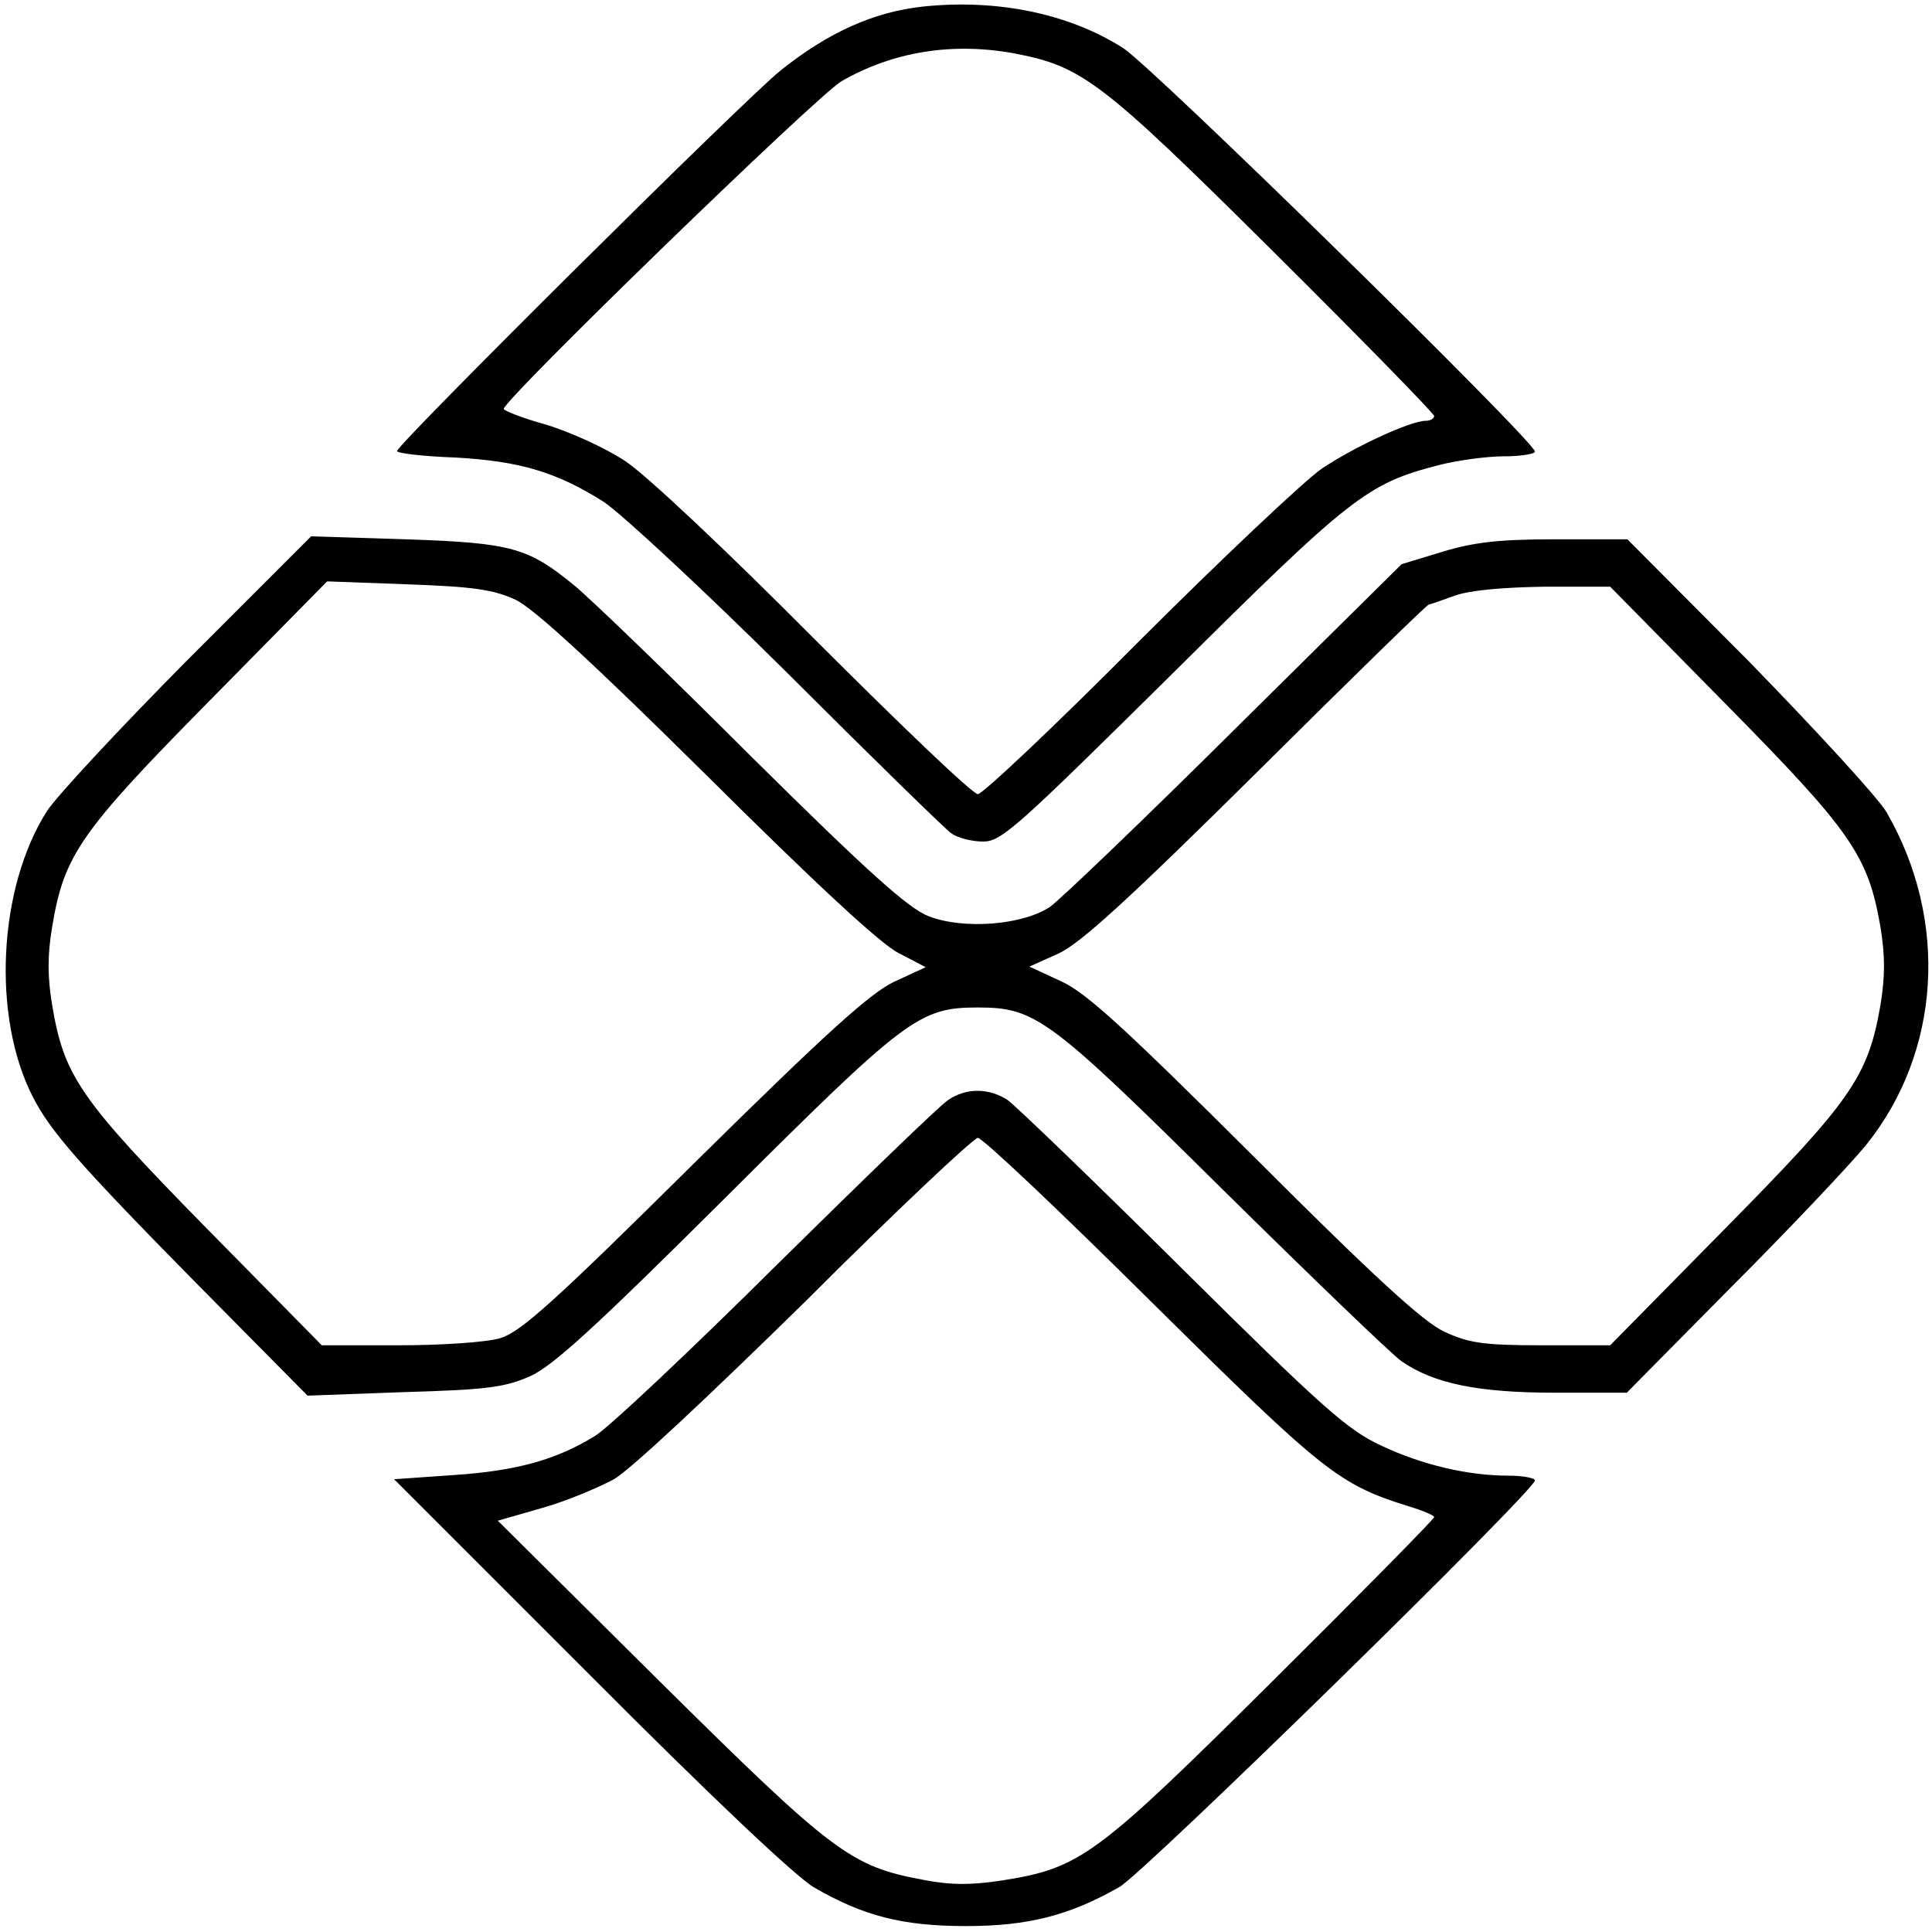 <svg xmlns="http://www.w3.org/2000/svg" width="434.667" height="434.667" viewBox="0 0 326 326"><path d="M155.8 1.1c-8.4.9-16.1 4.4-24.1 10.8C125.6 16.8 67 75 67 76.1c0 .4 4.4.9 9.8 1.1 11 .6 17.2 2.5 25.1 7.5 3 2 17 15 31.1 29 14 14 26.4 26.1 27.5 26.9 1.1.8 3.5 1.4 5.4 1.4 3.1 0 5.7-2.4 32-28.4 30.1-29.9 32.8-32 44.8-35.1 3.1-.8 8.1-1.5 11-1.5 2.9 0 5.3-.4 5.3-.8 0-1.7-64.7-65.1-69.5-68.1-9.1-5.8-21.2-8.3-33.7-7zM171.1 9c11.5 2.2 14.6 4.5 43.7 33.4C229.7 57.2 242 69.8 242 70.2c0 .4-.6.8-1.4.8-2.6 0-12.1 4.4-17.6 8.1-3 2.1-17 15.3-31 29.3-14 14.1-26.2 25.6-27 25.6-.9 0-13.2-11.8-27.5-26.1-15-15.1-28.5-27.8-32-30.1-3.3-2.2-9.3-4.9-13.2-6.1-4-1.1-7.3-2.4-7.3-2.7 0-1.6 53-53 57-55.3 8.7-5 18.7-6.6 29.1-4.7z"></path><path d="M31.6 111.4c-11.4 11.5-22.1 23-23.7 25.5-8.2 12.9-9.3 34.6-2.4 48.1 2.9 5.8 8 11.6 27.6 31.5l18.8 19 16.3-.6c14-.4 17-.8 21.3-2.7 3.9-1.8 11-8.3 33-30.2 30.4-30.3 32.6-32 42.5-32 9.8 0 12.1 1.8 41.5 30.9 14.9 14.7 28.4 27.7 30 28.8 5.5 3.8 13 5.3 25.9 5.3h12.1l17.6-17.8c9.7-9.7 19.9-20.5 22.7-23.9 12.7-15.7 14.1-38 3.5-56.3-1.5-2.5-11.9-13.8-23.1-25.3L274.6 91h-12.2c-9.5 0-13.7.5-19 2.1l-6.9 2.1-28 27.7c-15.4 15.3-29.5 28.8-31.3 30.1-4.6 3.1-14.6 3.9-20.5 1.6-3.4-1.3-10.2-7.4-29.9-26.9-14-14-27.5-27-30-29-7.7-6.3-10.5-7.1-28.3-7.7l-16-.5-20.9 20.9zM87 101.2c3.1 1.5 12.9 10.5 32.3 29.7 18.1 18 29.3 28.4 32.3 29.9l4.6 2.4-5.2 2.4c-4.1 1.9-11.4 8.5-33.9 30.7-23.7 23.5-29.3 28.5-32.7 29.5-2.3.7-10 1.2-17.1 1.2h-13l-19.5-19.8c-21.3-21.7-24-25.6-26-37.6-.8-4.8-.8-8.4 0-13.2 2-12.1 4.7-16 26.5-38.1l19.9-20.2 13.7.5c11.1.4 14.4.9 18.1 2.6zm204.1 17.5c21.3 21.6 24.1 25.6 26.2 37.7.8 4.9.8 8.3 0 13.2-2.1 12.1-4.9 16.1-26.2 37.7L271.7 227h-11.6c-9.9 0-12.3-.4-16.4-2.3-3.5-1.6-11.9-9.3-32-29.4-21.9-21.8-28.3-27.7-32.6-29.7l-5.4-2.5 4.9-2.2c3.7-1.7 11.8-9.1 33.5-30.6 15.7-15.6 28.7-28.3 29-28.3.2 0 2.2-.7 4.4-1.5 2.5-.9 8.1-1.4 15.1-1.5h11.1l19.4 19.7z"></path><path d="M160 185.6c-1.4.9-14.4 13.5-29 27.9-14.6 14.5-28.3 27.4-30.6 28.8-6.5 4-13.2 5.9-23.9 6.6l-10 .7 33 33c20.2 20.3 34.9 34.2 37.9 35.9 8.3 4.8 14.9 6.5 25.6 6.5 10.5 0 17.5-1.8 25.9-6.6 4.3-2.5 70.1-66.9 70.1-68.6 0-.4-2-.8-4.4-.8-6.9 0-14.6-1.8-21.6-5.1-5.6-2.6-9.9-6.4-33.5-29.8-14.8-14.7-28.1-27.5-29.5-28.5-3.1-2-6.9-2.1-10 0zm34.4 34.2c29 28.7 31.5 30.7 43.4 34.4 2.3.7 4.2 1.5 4.2 1.8 0 .3-12.3 12.8-27.2 27.6-30 29.8-32.5 31.6-45.7 33.7-5.2.8-8.7.8-13.3-.1-12.3-2.3-15.1-4.4-44.6-33.6l-27.2-27 7.3-2.1c4-1.1 9.5-3.4 12.3-4.9 2.9-1.7 16.1-14.1 32.5-30.2 15.1-15.1 28.2-27.4 28.9-27.4.8 0 14 12.5 29.4 27.8z"></path></svg>
